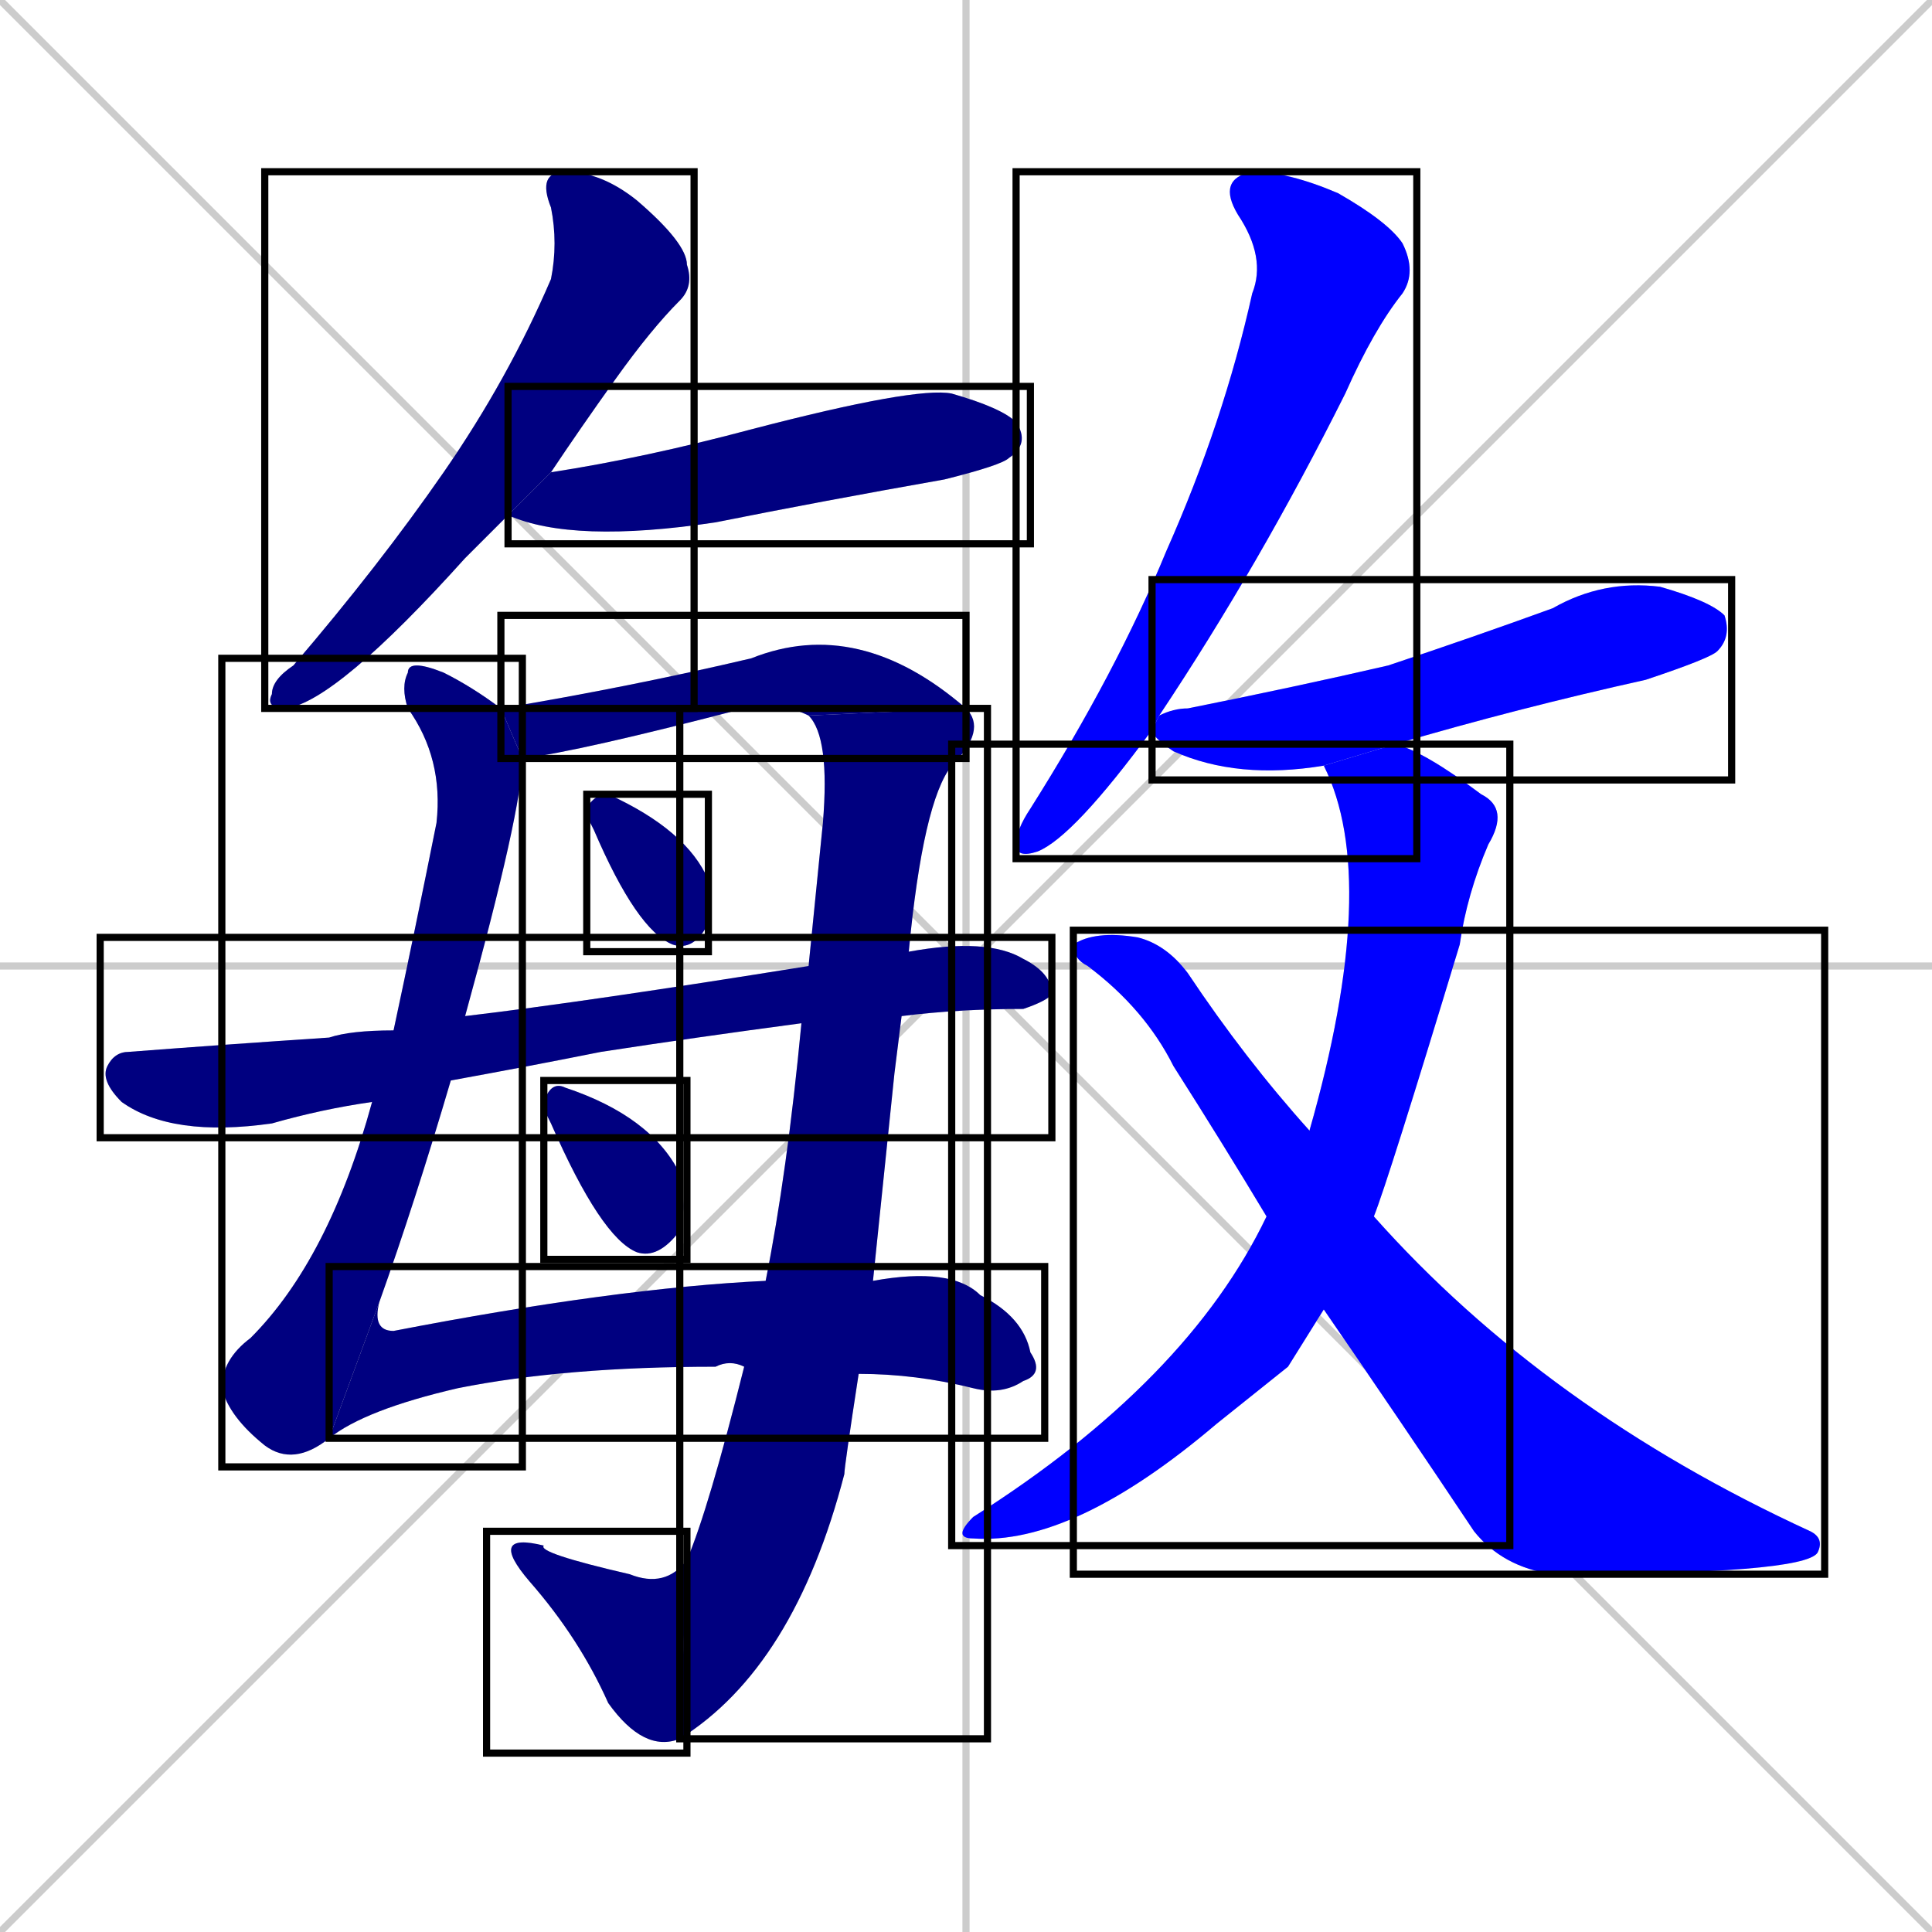 <svg xmlns="http://www.w3.org/2000/svg" xmlns:xlink="http://www.w3.org/1999/xlink" width="270" height="270"><defs><clipPath id="clip-mask-1"><use xlink:href="#rect-1" /></clipPath><clipPath id="clip-mask-2"><use xlink:href="#rect-2" /></clipPath><clipPath id="clip-mask-3"><use xlink:href="#rect-3" /></clipPath><clipPath id="clip-mask-4"><use xlink:href="#rect-4" /></clipPath><clipPath id="clip-mask-5"><use xlink:href="#rect-5" /></clipPath><clipPath id="clip-mask-6"><use xlink:href="#rect-6" /></clipPath><clipPath id="clip-mask-7"><use xlink:href="#rect-7" /></clipPath><clipPath id="clip-mask-8"><use xlink:href="#rect-8" /></clipPath><clipPath id="clip-mask-9"><use xlink:href="#rect-9" /></clipPath><clipPath id="clip-mask-10"><use xlink:href="#rect-10" /></clipPath><clipPath id="clip-mask-11"><use xlink:href="#rect-11" /></clipPath><clipPath id="clip-mask-12"><use xlink:href="#rect-12" /></clipPath><clipPath id="clip-mask-13"><use xlink:href="#rect-13" /></clipPath><clipPath id="clip-mask-14"><use xlink:href="#rect-14" /></clipPath></defs><path d="M 0 0 L 270 270 M 270 0 L 0 270 M 135 0 L 135 270 M 0 135 L 270 135" stroke="#CCCCCC" /><path d="M 68 75 L 65 78 Q 47 98 40 99 Q 37 99 38 97 Q 38 95 41 93 Q 53 79 62 66 Q 71 53 77 39 Q 78 34 77 29 Q 75 24 79 24 Q 84 24 89 28 Q 96 34 96 37 Q 97 40 95 42 Q 91 46 86 53 Q 81 60 77 66 L 71 72" fill="#CCCCCC"/><path d="M 77 66 Q 90 64 105 60 Q 128 54 133 55 Q 140 57 142 59 Q 144 62 141 64 Q 140 65 132 67 Q 115 70 100 73 Q 80 76 71 72" fill="#CCCCCC"/><path d="M 63 151 Q 58 168 53 182 L 46 201 Q 41 205 37 202 Q 32 198 31 194 Q 31 190 35 187 Q 46 176 52 154 L 55 144 Q 58 130 61 115 Q 62 106 57 99 Q 56 96 57 94 Q 57 92 62 94 Q 66 96 70 99 L 73 106 Q 73 113 65 142" fill="#CCCCCC"/><path d="M 122 179 Q 133 177 137 181 Q 143 184 144 189 Q 146 192 143 193 Q 140 195 136 194 Q 128 192 120 192 L 104 191 Q 102 190 100 191 Q 79 191 64 194 Q 51 197 46 201 L 53 182 Q 52 186 55 186 Q 86 180 107 179" fill="#CCCCCC"/><path d="M 70 99 Q 88 96 105 92 Q 120 86 135 99 L 113 100 Q 109 98 104 99 Q 81 105 73 106" fill="#CCCCCC"/><path d="M 125 150 L 122 179 L 120 192 Q 118 205 118 206 Q 111 233 95 243 L 96 218 Q 99 211 104 191 L 107 179 Q 110 164 112 143 L 113 135 Q 114 125 115 115 Q 116 103 113 100 L 135 99 Q 138 102 133 107 Q 129 112 127 133 L 126 142" fill="#CCCCCC"/><path d="M 95 243 Q 90 245 85 238 Q 81 229 74 221 Q 68 214 76 216 Q 75 217 88 220 Q 93 222 96 218" fill="#CCCCCC"/><path d="M 82 114 L 82 113 Q 83 111 85 111 Q 96 116 99 123 Q 99 127 99 129 Q 97 133 94 132 Q 89 130 83 116" fill="#CCCCCC"/><path d="M 112 143 Q 97 145 84 147 Q 74 149 63 151 L 52 154 Q 45 155 38 157 Q 24 159 17 154 Q 14 151 15 149 Q 16 147 18 147 Q 31 146 46 145 Q 49 144 55 144 L 65 142 Q 82 140 113 135 L 127 133 Q 138 131 143 134 Q 147 136 147 139 Q 146 140 143 141 Q 134 141 126 142" fill="#CCCCCC"/><path d="M 76 155 L 76 154 Q 77 151 79 152 Q 91 156 95 164 Q 96 169 95 172 Q 92 176 89 175 Q 84 173 77 157" fill="#CCCCCC"/><path d="M 161 102 Q 150 117 145 119 Q 142 120 142 118 Q 142 116 144 113 Q 156 94 163 77 Q 171 59 175 41 Q 177 36 173 30 Q 170 25 175 24 Q 180 24 187 27 Q 194 31 196 34 Q 198 38 196 41 Q 192 46 188 55 Q 176 79 162 100" fill="#CCCCCC"/><path d="M 185 107 Q 173 109 164 105 Q 161 103 161 102 L 162 100 Q 164 99 166 99 Q 181 96 194 93 Q 206 89 217 85 Q 224 81 232 82 Q 239 84 241 86 Q 242 89 240 91 Q 239 92 230 95 Q 212 99 195 104" fill="#CCCCCC"/><path d="M 180 191 L 170 199 Q 150 216 136 215 Q 133 215 136 212 Q 166 193 177 170 L 183 158 Q 193 123 185 107 L 195 104 Q 199 105 207 111 Q 211 113 208 118 Q 205 125 204 132 Q 194 165 192 170 L 185 183" fill="#CCCCCC"/><path d="M 177 170 Q 171 160 164 149 Q 160 141 152 135 Q 150 134 150 132 Q 153 130 159 131 Q 163 132 166 136 Q 174 148 183 158 L 192 170 Q 216 197 253 214 Q 255 215 254 217 Q 252 220 217 220 Q 210 219 206 214 Q 196 199 185 183" fill="#CCCCCC"/><path d="M 68 75 L 65 78 Q 47 98 40 99 Q 37 99 38 97 Q 38 95 41 93 Q 53 79 62 66 Q 71 53 77 39 Q 78 34 77 29 Q 75 24 79 24 Q 84 24 89 28 Q 96 34 96 37 Q 97 40 95 42 Q 91 46 86 53 Q 81 60 77 66 L 71 72" fill="#000080" clip-path="url(#clip-mask-1)" /><path d="M 77 66 Q 90 64 105 60 Q 128 54 133 55 Q 140 57 142 59 Q 144 62 141 64 Q 140 65 132 67 Q 115 70 100 73 Q 80 76 71 72" fill="#000080" clip-path="url(#clip-mask-2)" /><path d="M 63 151 Q 58 168 53 182 L 46 201 Q 41 205 37 202 Q 32 198 31 194 Q 31 190 35 187 Q 46 176 52 154 L 55 144 Q 58 130 61 115 Q 62 106 57 99 Q 56 96 57 94 Q 57 92 62 94 Q 66 96 70 99 L 73 106 Q 73 113 65 142" fill="#000080" clip-path="url(#clip-mask-3)" /><path d="M 122 179 Q 133 177 137 181 Q 143 184 144 189 Q 146 192 143 193 Q 140 195 136 194 Q 128 192 120 192 L 104 191 Q 102 190 100 191 Q 79 191 64 194 Q 51 197 46 201 L 53 182 Q 52 186 55 186 Q 86 180 107 179" fill="#000080" clip-path="url(#clip-mask-4)" /><path d="M 70 99 Q 88 96 105 92 Q 120 86 135 99 L 113 100 Q 109 98 104 99 Q 81 105 73 106" fill="#000080" clip-path="url(#clip-mask-5)" /><path d="M 125 150 L 122 179 L 120 192 Q 118 205 118 206 Q 111 233 95 243 L 96 218 Q 99 211 104 191 L 107 179 Q 110 164 112 143 L 113 135 Q 114 125 115 115 Q 116 103 113 100 L 135 99 Q 138 102 133 107 Q 129 112 127 133 L 126 142" fill="#000080" clip-path="url(#clip-mask-6)" /><path d="M 95 243 Q 90 245 85 238 Q 81 229 74 221 Q 68 214 76 216 Q 75 217 88 220 Q 93 222 96 218" fill="#000080" clip-path="url(#clip-mask-7)" /><path d="M 82 114 L 82 113 Q 83 111 85 111 Q 96 116 99 123 Q 99 127 99 129 Q 97 133 94 132 Q 89 130 83 116" fill="#000080" clip-path="url(#clip-mask-8)" /><path d="M 112 143 Q 97 145 84 147 Q 74 149 63 151 L 52 154 Q 45 155 38 157 Q 24 159 17 154 Q 14 151 15 149 Q 16 147 18 147 Q 31 146 46 145 Q 49 144 55 144 L 65 142 Q 82 140 113 135 L 127 133 Q 138 131 143 134 Q 147 136 147 139 Q 146 140 143 141 Q 134 141 126 142" fill="#000080" clip-path="url(#clip-mask-9)" /><path d="M 76 155 L 76 154 Q 77 151 79 152 Q 91 156 95 164 Q 96 169 95 172 Q 92 176 89 175 Q 84 173 77 157" fill="#000080" clip-path="url(#clip-mask-10)" /><path d="M 161 102 Q 150 117 145 119 Q 142 120 142 118 Q 142 116 144 113 Q 156 94 163 77 Q 171 59 175 41 Q 177 36 173 30 Q 170 25 175 24 Q 180 24 187 27 Q 194 31 196 34 Q 198 38 196 41 Q 192 46 188 55 Q 176 79 162 100" fill="#0000ff" clip-path="url(#clip-mask-11)" /><path d="M 185 107 Q 173 109 164 105 Q 161 103 161 102 L 162 100 Q 164 99 166 99 Q 181 96 194 93 Q 206 89 217 85 Q 224 81 232 82 Q 239 84 241 86 Q 242 89 240 91 Q 239 92 230 95 Q 212 99 195 104" fill="#0000ff" clip-path="url(#clip-mask-12)" /><path d="M 180 191 L 170 199 Q 150 216 136 215 Q 133 215 136 212 Q 166 193 177 170 L 183 158 Q 193 123 185 107 L 195 104 Q 199 105 207 111 Q 211 113 208 118 Q 205 125 204 132 Q 194 165 192 170 L 185 183" fill="#0000ff" clip-path="url(#clip-mask-13)" /><path d="M 177 170 Q 171 160 164 149 Q 160 141 152 135 Q 150 134 150 132 Q 153 130 159 131 Q 163 132 166 136 Q 174 148 183 158 L 192 170 Q 216 197 253 214 Q 255 215 254 217 Q 252 220 217 220 Q 210 219 206 214 Q 196 199 185 183" fill="#0000ff" clip-path="url(#clip-mask-14)" /><rect x="37" y="24" width="60" height="75" id="rect-1" fill="transparent" stroke="#000000"><animate attributeName="y" from="-51" to="24" dur="0.278" begin="0; animate14.end + 1s" id="animate1" fill="freeze"/></rect><rect x="71" y="54" width="73" height="22" id="rect-2" fill="transparent" stroke="#000000"><set attributeName="x" to="-2" begin="0; animate14.end + 1s" /><animate attributeName="x" from="-2" to="71" dur="0.270" begin="animate1.end + 0.5" id="animate2" fill="freeze"/></rect><rect x="31" y="92" width="42" height="113" id="rect-3" fill="transparent" stroke="#000000"><set attributeName="y" to="-21" begin="0; animate14.end + 1s" /><animate attributeName="y" from="-21" to="92" dur="0.419" begin="animate2.end + 0.5" id="animate3" fill="freeze"/></rect><rect x="46" y="177" width="100" height="24" id="rect-4" fill="transparent" stroke="#000000"><set attributeName="x" to="-54" begin="0; animate14.end + 1s" /><animate attributeName="x" from="-54" to="46" dur="0.370" begin="animate3.end" id="animate4" fill="freeze"/></rect><rect x="70" y="86" width="65" height="20" id="rect-5" fill="transparent" stroke="#000000"><set attributeName="x" to="5" begin="0; animate14.end + 1s" /><animate attributeName="x" from="5" to="70" dur="0.241" begin="animate4.end + 0.5" id="animate5" fill="freeze"/></rect><rect x="95" y="99" width="43" height="144" id="rect-6" fill="transparent" stroke="#000000"><set attributeName="y" to="-45" begin="0; animate14.end + 1s" /><animate attributeName="y" from="-45" to="99" dur="0.533" begin="animate5.end" id="animate6" fill="freeze"/></rect><rect x="68" y="214" width="28" height="31" id="rect-7" fill="transparent" stroke="#000000"><set attributeName="x" to="96" begin="0; animate14.end + 1s" /><animate attributeName="x" from="96" to="68" dur="0.104" begin="animate6.end" id="animate7" fill="freeze"/></rect><rect x="82" y="111" width="17" height="22" id="rect-8" fill="transparent" stroke="#000000"><set attributeName="x" to="65" begin="0; animate14.end + 1s" /><animate attributeName="x" from="65" to="82" dur="0.063" begin="animate7.end + 0.5" id="animate8" fill="freeze"/></rect><rect x="14" y="131" width="133" height="28" id="rect-9" fill="transparent" stroke="#000000"><set attributeName="x" to="-119" begin="0; animate14.end + 1s" /><animate attributeName="x" from="-119" to="14" dur="0.493" begin="animate8.end + 0.5" id="animate9" fill="freeze"/></rect><rect x="76" y="151" width="20" height="25" id="rect-10" fill="transparent" stroke="#000000"><set attributeName="x" to="56" begin="0; animate14.end + 1s" /><animate attributeName="x" from="56" to="76" dur="0.074" begin="animate9.end + 0.5" id="animate10" fill="freeze"/></rect><rect x="142" y="24" width="56" height="96" id="rect-11" fill="transparent" stroke="#000000"><set attributeName="y" to="-72" begin="0; animate14.end + 1s" /><animate attributeName="y" from="-72" to="24" dur="0.356" begin="animate10.end + 0.5" id="animate11" fill="freeze"/></rect><rect x="161" y="81" width="81" height="28" id="rect-12" fill="transparent" stroke="#000000"><set attributeName="x" to="80" begin="0; animate14.end + 1s" /><animate attributeName="x" from="80" to="161" dur="0.300" begin="animate11.end + 0.5" id="animate12" fill="freeze"/></rect><rect x="133" y="104" width="78" height="112" id="rect-13" fill="transparent" stroke="#000000"><set attributeName="y" to="-8" begin="0; animate14.end + 1s" /><animate attributeName="y" from="-8" to="104" dur="0.415" begin="animate12.end + 0.5" id="animate13" fill="freeze"/></rect><rect x="150" y="130" width="105" height="90" id="rect-14" fill="transparent" stroke="#000000"><set attributeName="x" to="45" begin="0; animate14.end + 1s" /><animate attributeName="x" from="45" to="150" dur="0.389" begin="animate13.end + 0.5" id="animate14" fill="freeze"/></rect></svg>
